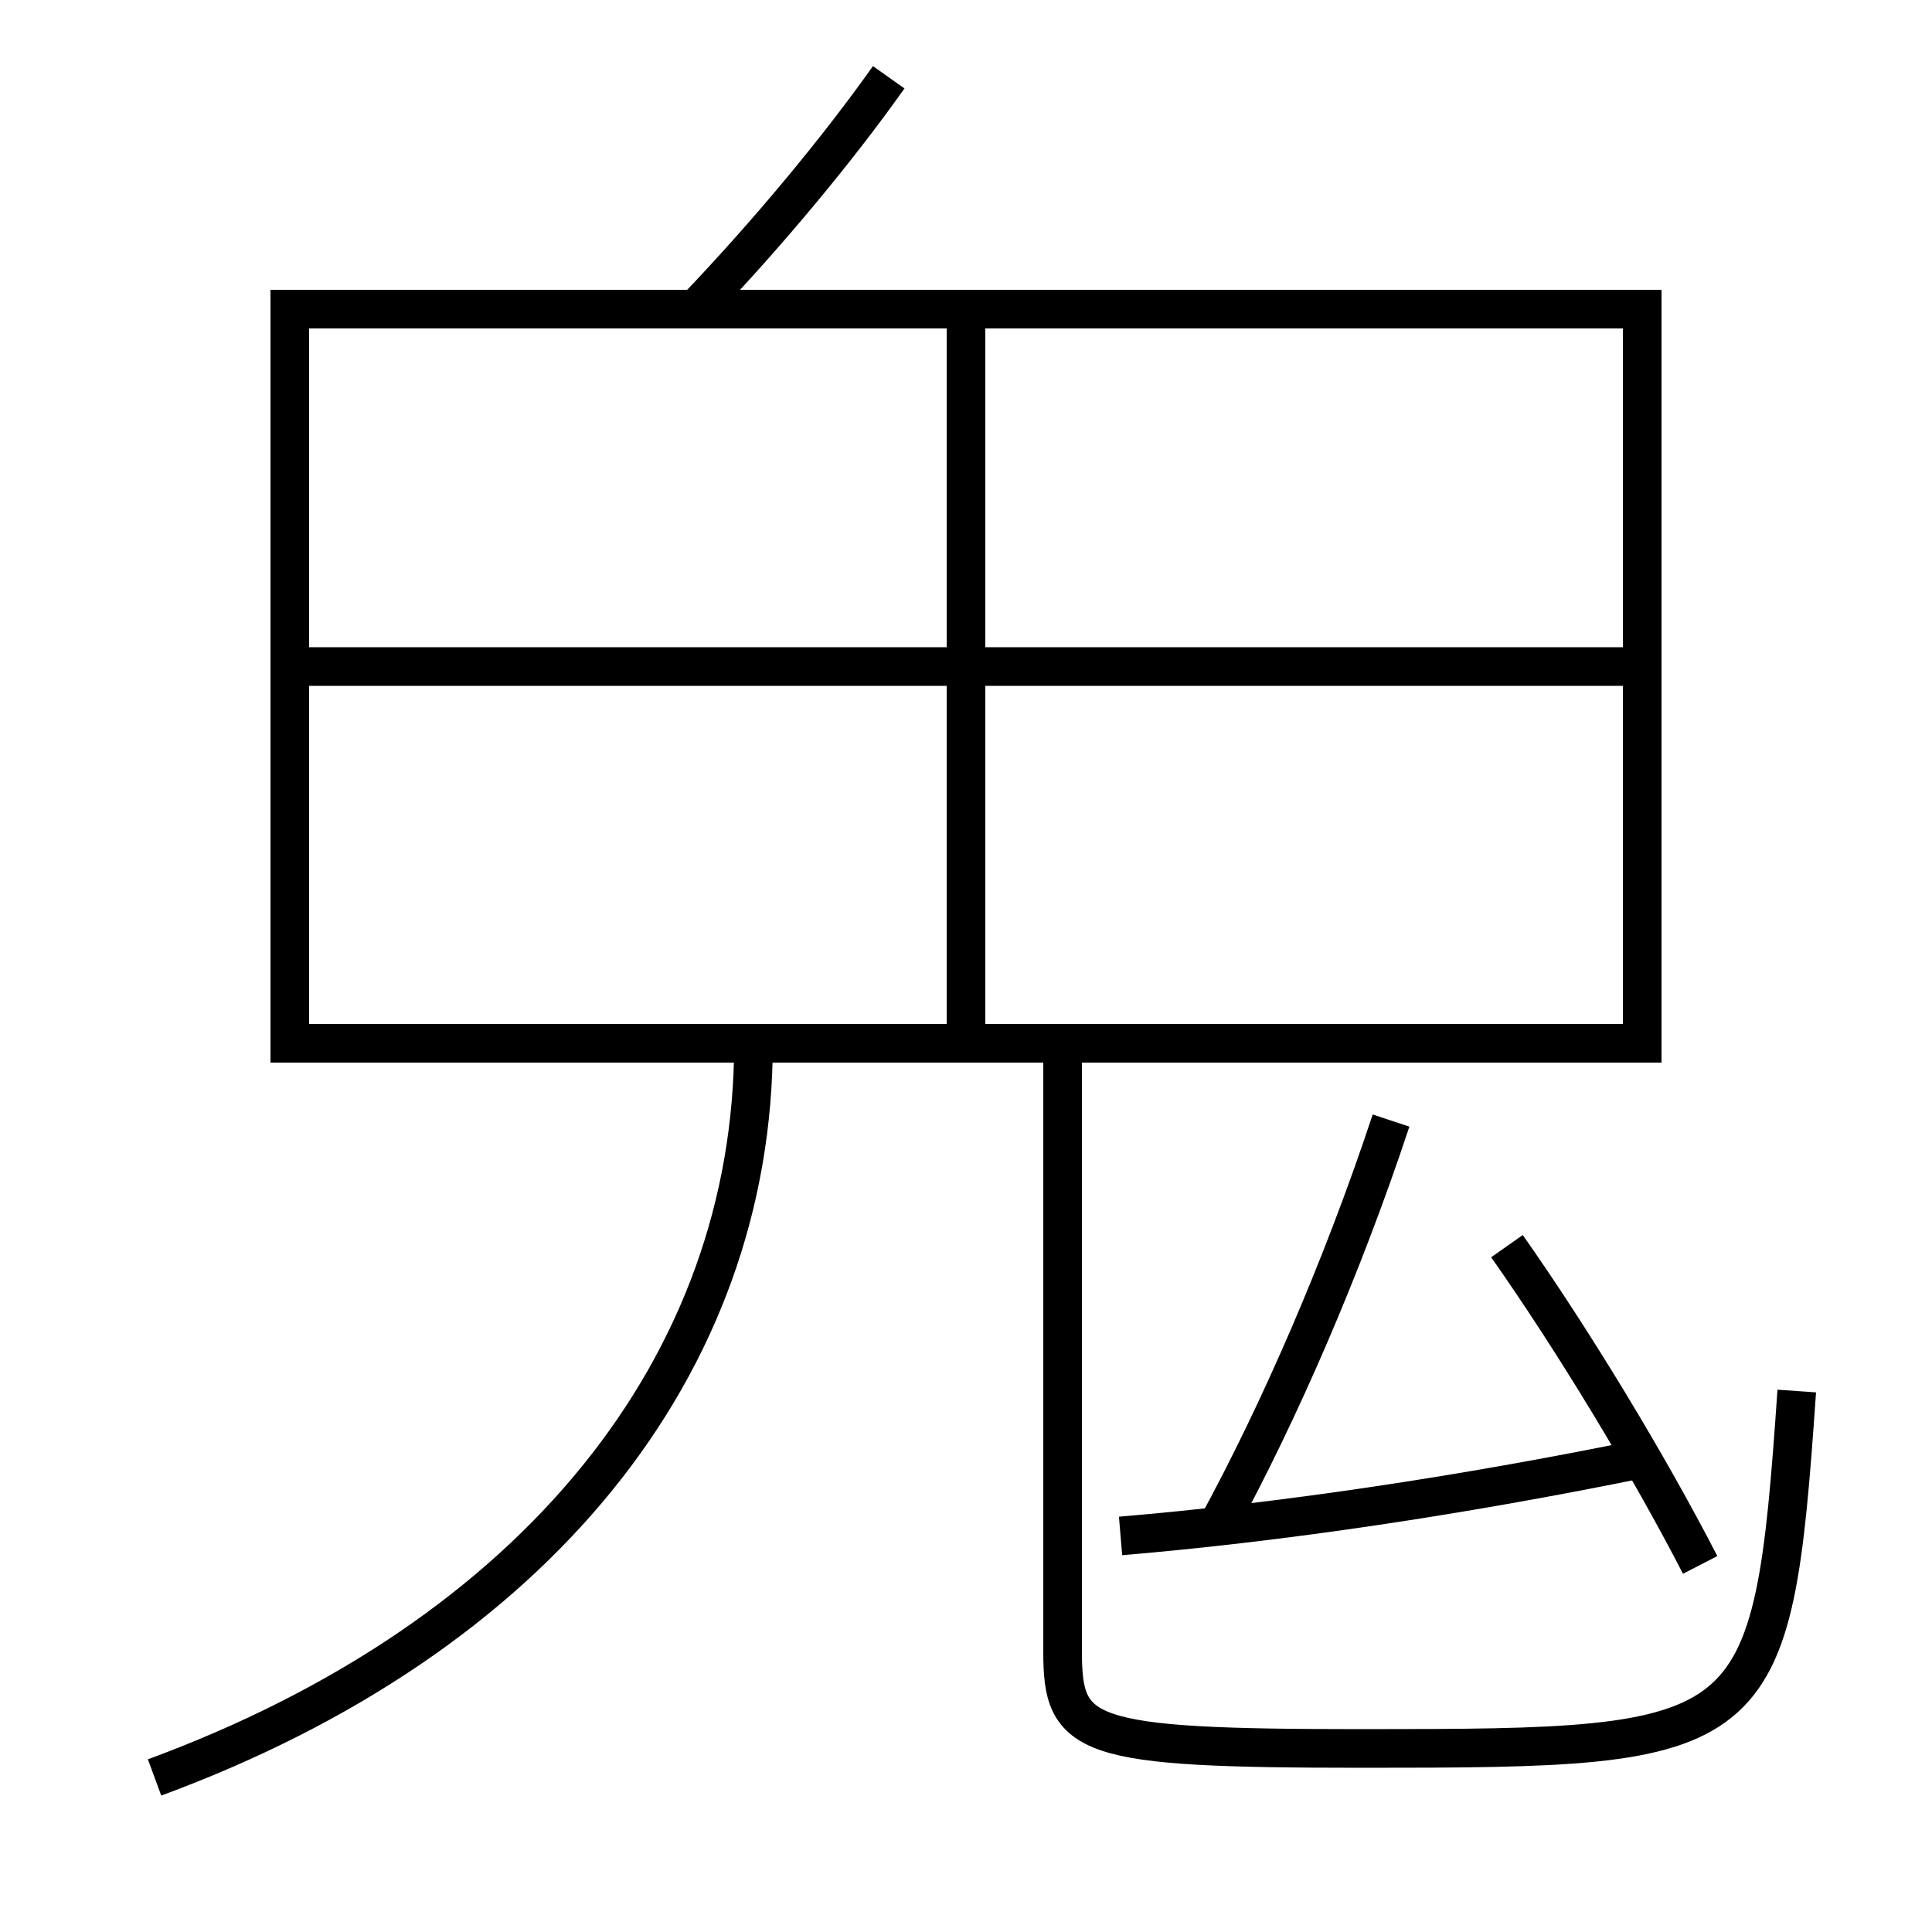 <?xml version='1.0' encoding='utf-8'?>
<svg xmlns="http://www.w3.org/2000/svg" height="100px" version="1.0" viewBox="0 0 100 100" width="100px" x="0px" y="0px">
<line fill="none" stroke="#000000" stroke-width="2" x1="50" x2="50" y1="17" y2="53" /><line fill="none" stroke="#000000" stroke-width="2" x1="16" x2="84" y1="34.5" y2="34.5" /><polyline fill="none" points="16,54 85,54 85,16 15,16 15,55" stroke="#000000" stroke-width="2" /><path d="M36,16 c3.777,-3.953 7.357,-8.271 10,-12" fill="none" stroke="#000000" stroke-width="2" /><path d="M55,55 v30.5 c0,4.438 1.07,5 15.5,5 c20.622,0 21.237,-0.203 22.5,-18.5" fill="none" stroke="#000000" stroke-width="2" /><path d="M8,92 c19.755,-7.279 31,-21.34 31,-38" fill="none" stroke="#000000" stroke-width="2" /><path d="M88,81 c-2.651,-5.146 -6.518,-11.548 -10,-16.5" fill="none" stroke="#000000" stroke-width="2" /><path d="M58,79.5 c8.266,-0.694 17.6,-2.078 27,-4" fill="none" stroke="#000000" stroke-width="2" /><path d="M63,79 c3.201,-5.875 6.469,-13.357 9,-21" fill="none" stroke="#000000" stroke-width="2" /></svg>